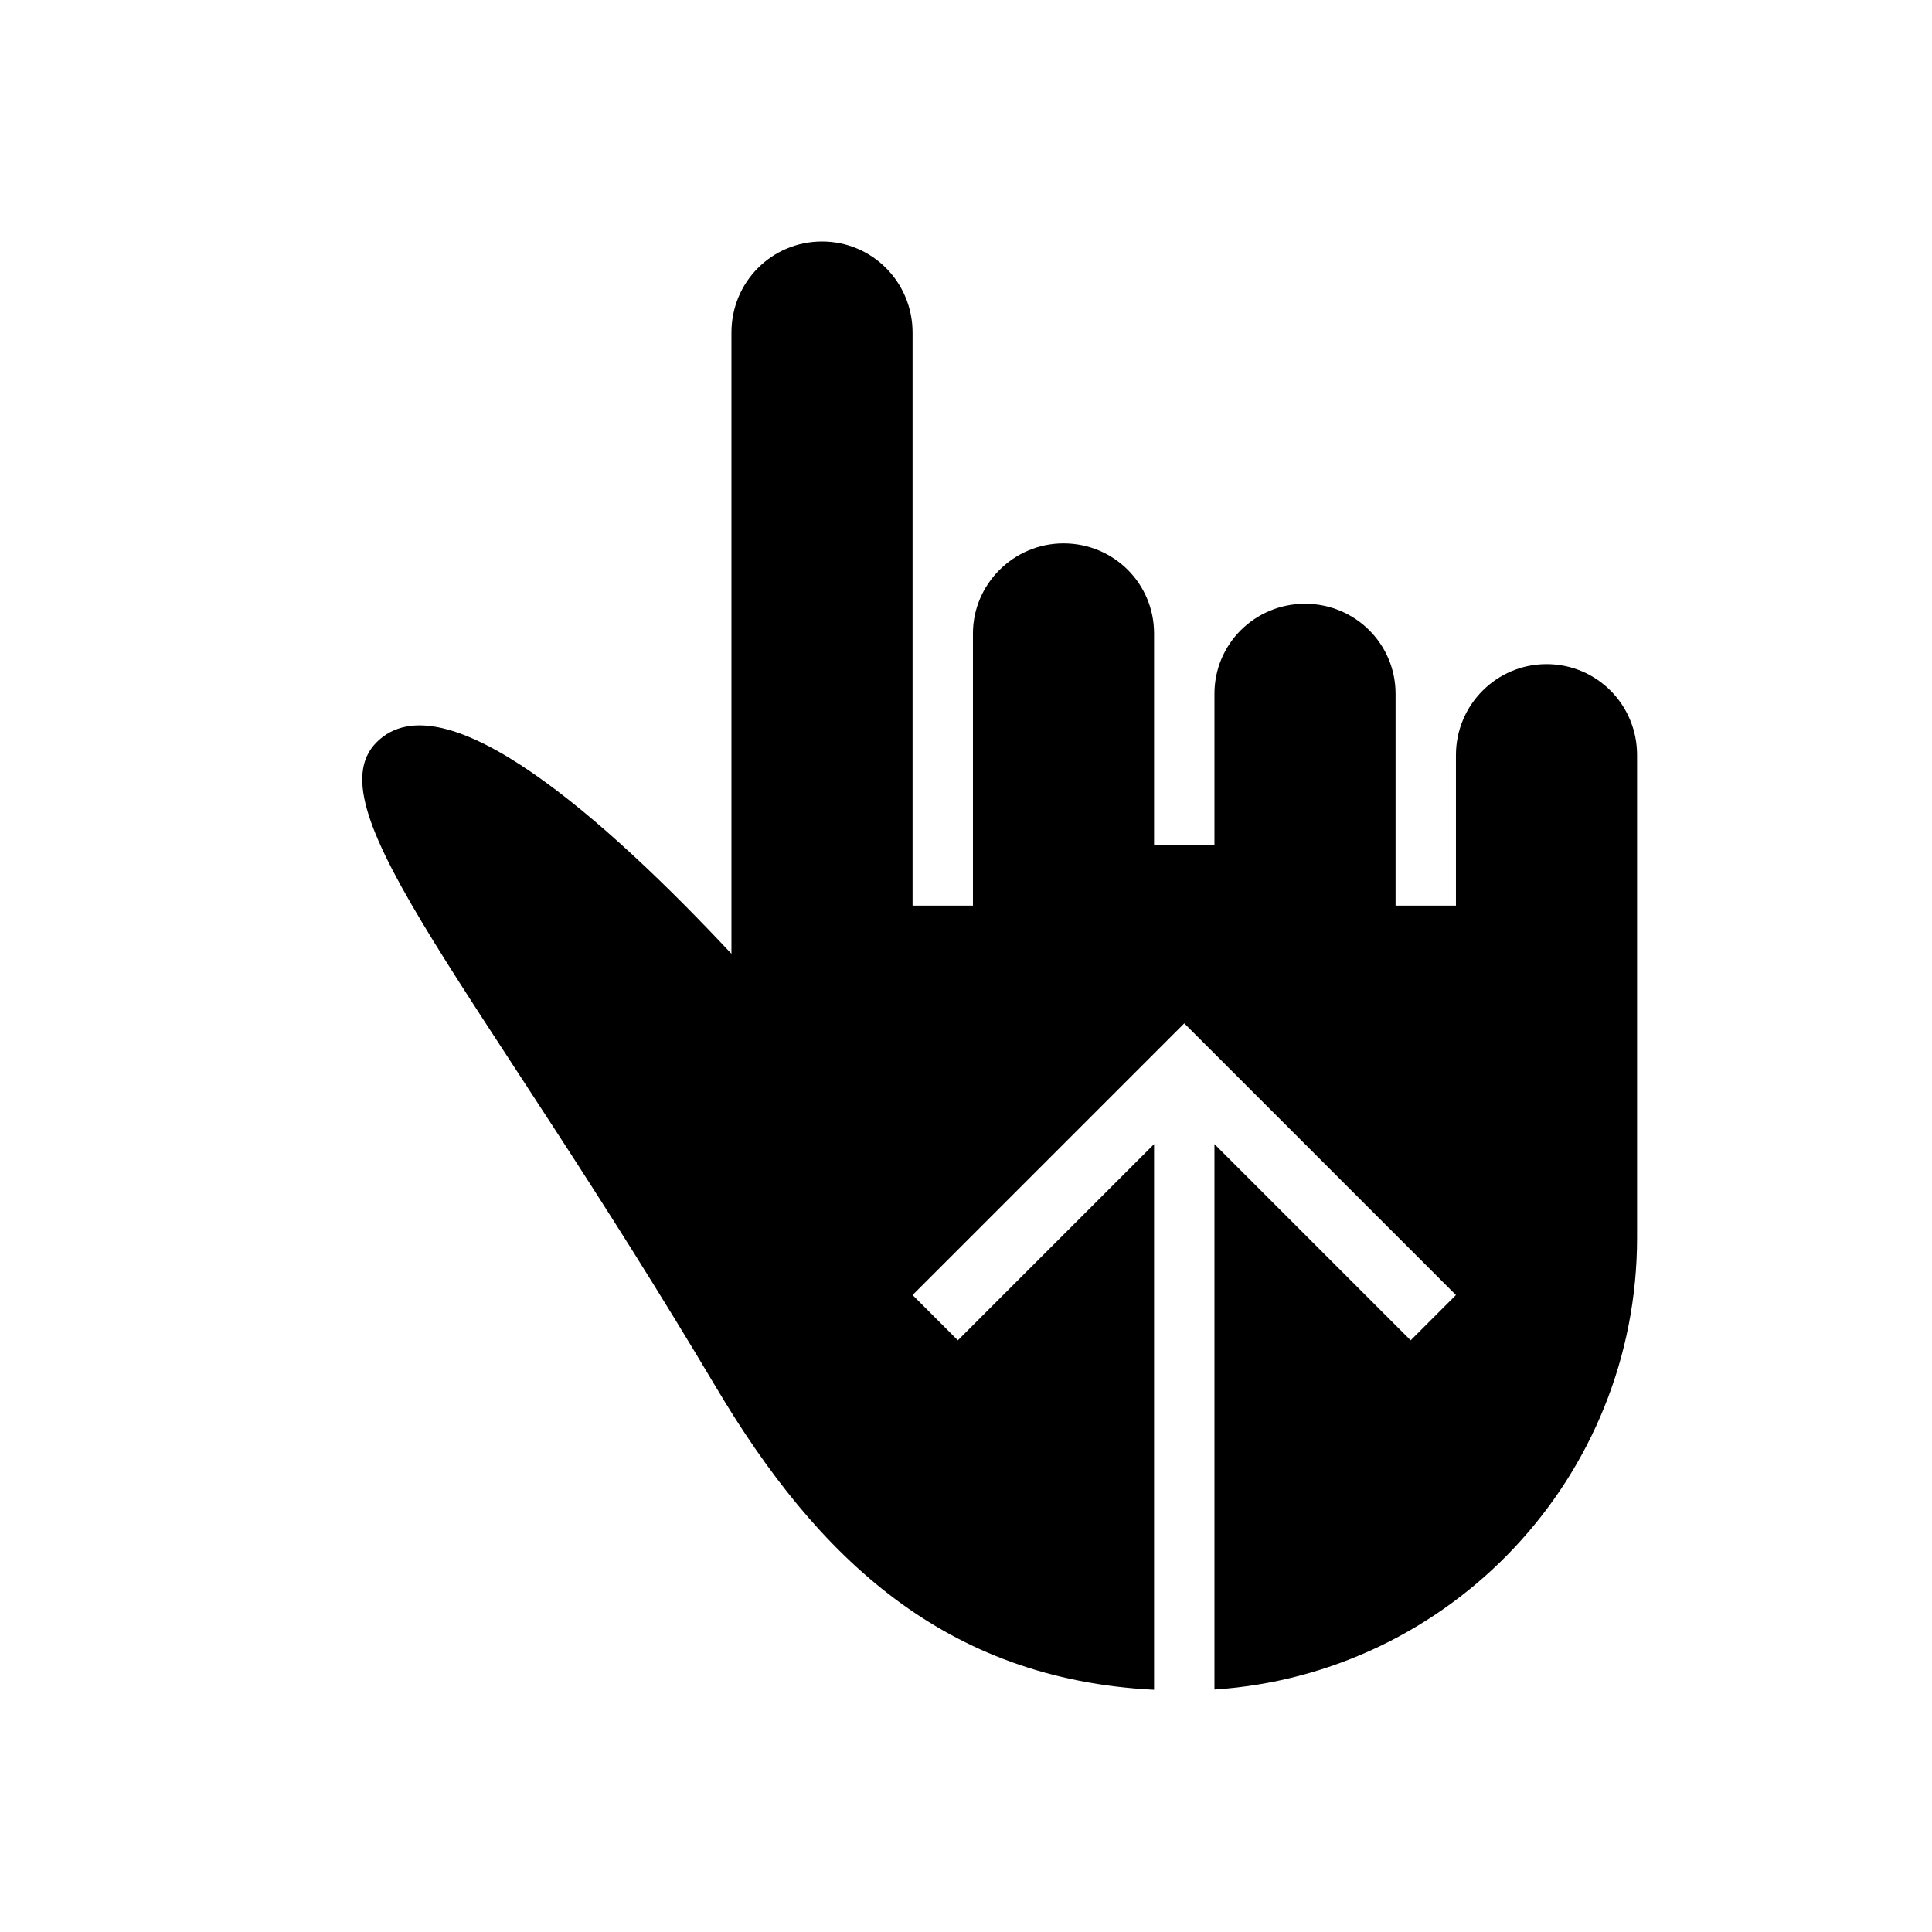 <?xml version="1.0" encoding="UTF-8" standalone="no"?>
<svg width="32px" height="32px" viewBox="0 0 32 32" version="1.1" xmlns="http://www.w3.org/2000/svg" xmlns:xlink="http://www.w3.org/1999/xlink" xmlns:sketch="http://www.bohemiancoding.com/sketch/ns">
    <!-- Generator: Sketch 3.0.3 (7891) - http://www.bohemiancoding.com/sketch -->
    <title>icon 20 one finger swipe up</title>
    <desc>Created with Sketch.</desc>
    <defs></defs>
    <g id="Page-1" stroke="none" stroke-width="1" fill="none" fill-rule="evenodd" sketch:type="MSPage">
        <g id="icon-20-one-finger-swipe-up" sketch:type="MSArtboardGroup" fill="#000000">
            <path d="M19.115,27.988 C15.655,27.813 13.546,25.815 11.863,22.983 C7.951,16.401 5.149,13.389 6.236,12.296 C7.347,11.179 10.057,13.598 12.115,15.798 L12.115,5.509 C12.115,4.666 12.787,4 13.615,4 C14.449,4 15.115,4.675 15.115,5.509 L15.115,12.5 L15.115,15 L16.115,15 L16.115,12.433 L16.115,10.491 C16.115,9.676 16.787,9 17.615,9 C18.449,9 19.115,9.667 19.115,10.491 L19.115,12.508 L19.115,14 L20.115,14 L20.115,12.508 L20.115,11.491 C20.115,10.663 20.787,10 21.615,10 C22.449,10 23.115,10.668 23.115,11.491 L23.115,12.678 L23.115,15 L24.115,15 L24.115,14.75 L24.115,12.506 C24.115,11.676 24.787,11 25.615,11 C26.449,11 27.115,11.674 27.115,12.506 L27.115,17.247 L27.115,20.5 C27.115,24.474 24.024,27.726 20.115,27.984 L20.115,18.95 L23.365,22.2 L24.115,21.45 L19.615,16.95 L15.115,21.45 L15.865,22.2 L19.115,18.95 L19.115,27.988 L19.115,27.988 Z" id="one-finger-swipe-up" sketch:type="MSShapeGroup"></path>
        </g>
    </g>
</svg>